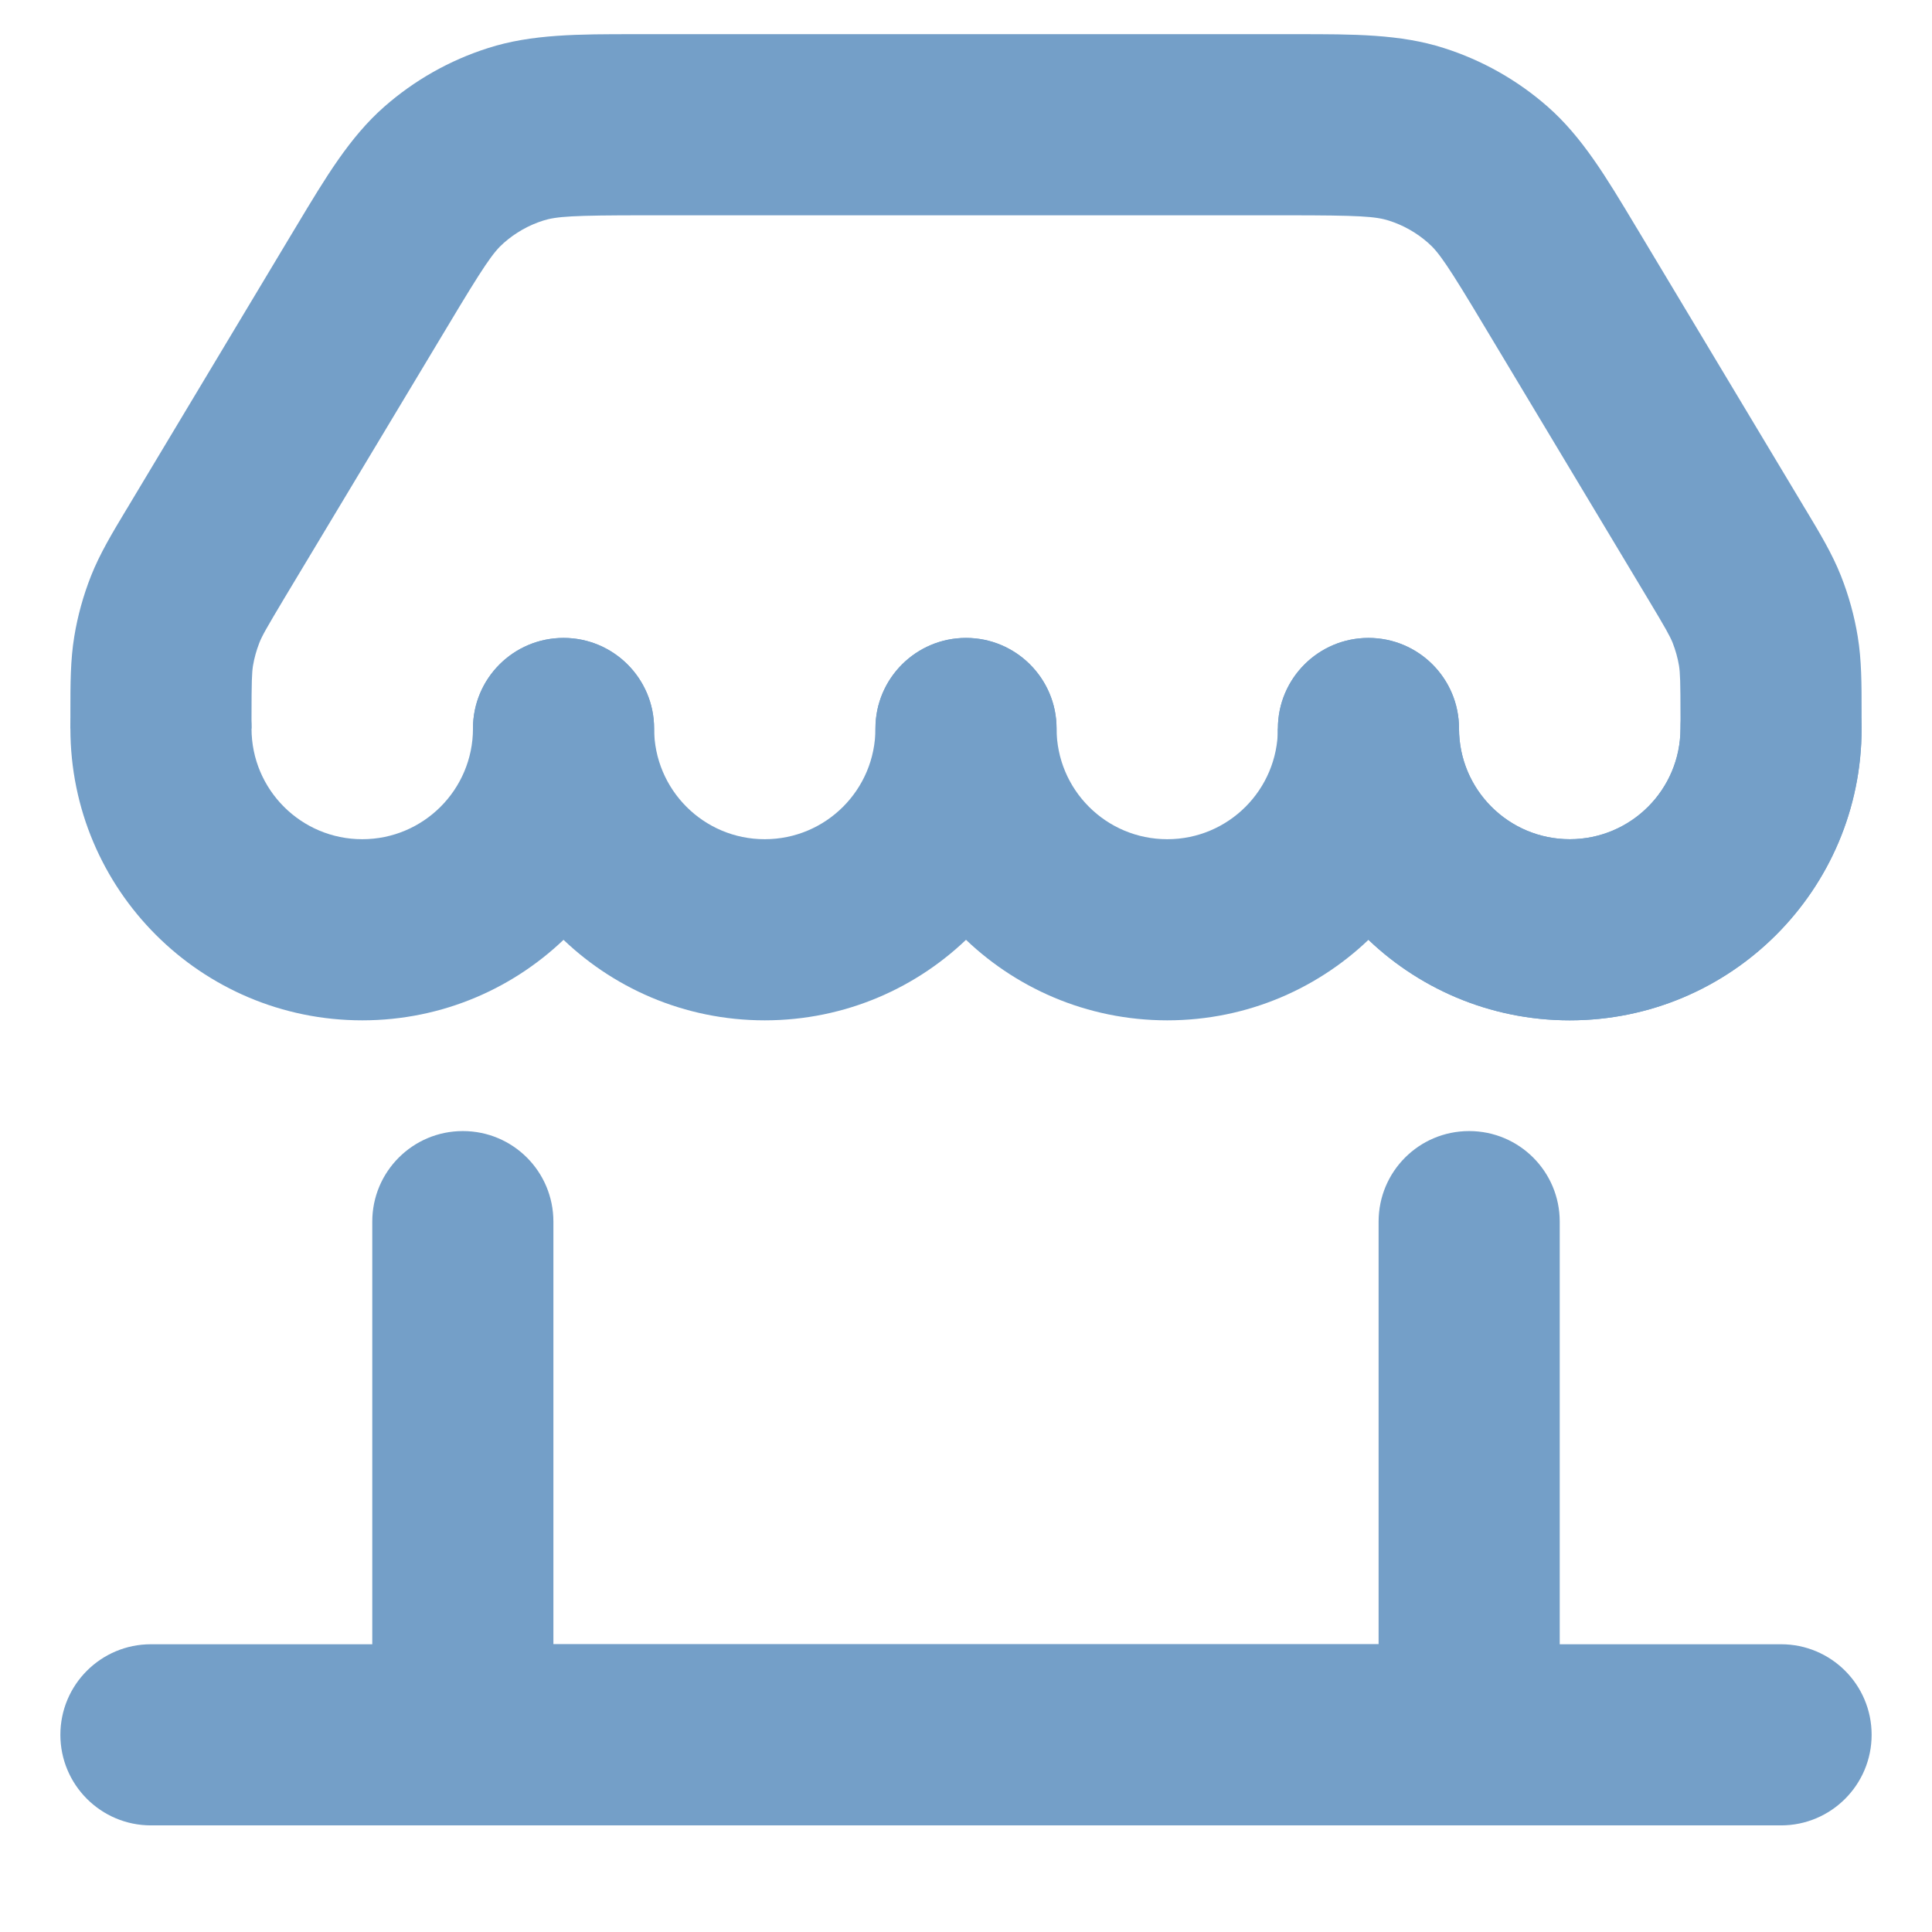 <svg width="16" height="16" viewBox="0 0 16 16" fill="none" xmlns="http://www.w3.org/2000/svg">
<path fill-rule="evenodd" clip-rule="evenodd" d="M3.833 9.367C4.248 9.367 4.583 9.702 4.583 10.117V13.617H11.417V10.117C11.417 9.702 11.752 9.367 12.167 9.367C12.581 9.367 12.917 9.702 12.917 10.117V14.367C12.917 14.781 12.581 15.117 12.167 15.117H3.833C3.419 15.117 3.083 14.781 3.083 14.367V10.117C3.083 9.702 3.419 9.367 3.833 9.367Z" fill="#749FC8"/>
<path fill-rule="evenodd" clip-rule="evenodd" d="M0.5 14.367C0.5 13.952 0.836 13.617 1.25 13.617H14.75C15.164 13.617 15.5 13.952 15.5 14.367C15.5 14.781 15.164 15.117 14.75 15.117H1.25C0.836 15.117 0.5 14.781 0.5 14.367Z" fill="#749FC8"/>
<path fill-rule="evenodd" clip-rule="evenodd" d="M12.083 6.033C12.083 6.54 12.494 6.95 13 6.95C13.506 6.95 13.917 6.54 13.917 6.033H15.417C15.417 7.368 14.335 8.45 13 8.45C11.665 8.45 10.583 7.368 10.583 6.033H12.083Z" fill="#749FC8"/>
<path fill-rule="evenodd" clip-rule="evenodd" d="M11.333 5.283C11.748 5.283 12.083 5.619 12.083 6.033C12.083 6.54 12.494 6.95 13 6.95C13.506 6.95 13.917 6.54 13.917 6.033C13.917 5.619 14.252 5.283 14.667 5.283C15.081 5.283 15.417 5.619 15.417 6.033C15.417 7.368 14.335 8.45 13 8.45C11.665 8.45 10.583 7.368 10.583 6.033C10.583 5.619 10.919 5.283 11.333 5.283Z" fill="#749FC8"/>
<path fill-rule="evenodd" clip-rule="evenodd" d="M8 5.283C8.414 5.283 8.75 5.619 8.75 6.033C8.75 6.54 9.16 6.95 9.667 6.95C10.173 6.95 10.583 6.54 10.583 6.033C10.583 5.619 10.919 5.283 11.333 5.283C11.748 5.283 12.083 5.619 12.083 6.033C12.083 7.368 11.001 8.45 9.667 8.45C8.332 8.45 7.25 7.368 7.25 6.033C7.25 5.619 7.586 5.283 8 5.283Z" fill="#749FC8"/>
<path fill-rule="evenodd" clip-rule="evenodd" d="M4.667 5.283C5.081 5.283 5.417 5.619 5.417 6.033C5.417 6.54 5.827 6.95 6.333 6.95C6.84 6.95 7.25 6.54 7.25 6.033C7.25 5.619 7.586 5.283 8 5.283C8.414 5.283 8.75 5.619 8.75 6.033C8.75 7.368 7.668 8.45 6.333 8.45C4.999 8.45 3.917 7.368 3.917 6.033C3.917 5.619 4.252 5.283 4.667 5.283Z" fill="#749FC8"/>
<path fill-rule="evenodd" clip-rule="evenodd" d="M1.333 5.283C1.748 5.283 2.083 5.619 2.083 6.033C2.083 6.54 2.494 6.95 3 6.95C3.506 6.95 3.917 6.54 3.917 6.033C3.917 5.619 4.252 5.283 4.667 5.283C5.081 5.283 5.417 5.619 5.417 6.033C5.417 7.368 4.335 8.45 3 8.45C1.665 8.45 0.583 7.368 0.583 6.033C0.583 5.619 0.919 5.283 1.333 5.283Z" fill="#749FC8"/>
<path fill-rule="evenodd" clip-rule="evenodd" d="M5.253 0.283C5.282 0.283 5.313 0.283 5.343 0.283H10.657C10.687 0.283 10.717 0.283 10.747 0.283C11.208 0.283 11.597 0.282 11.958 0.398C12.276 0.499 12.569 0.665 12.819 0.885C13.104 1.136 13.303 1.469 13.54 1.864C13.555 1.89 13.571 1.916 13.587 1.942L14.93 4.181C14.937 4.194 14.945 4.206 14.953 4.219C15.072 4.417 15.173 4.585 15.246 4.769C15.31 4.931 15.357 5.1 15.385 5.272C15.417 5.467 15.417 5.663 15.417 5.894C15.417 5.909 15.417 5.924 15.417 5.939L15.417 6.033H13.917L13.917 5.939C13.917 5.64 13.914 5.573 13.905 5.514C13.894 5.448 13.876 5.385 13.852 5.323C13.829 5.267 13.797 5.208 13.643 4.952L12.3 2.714C11.992 2.199 11.915 2.088 11.828 2.012C11.733 1.928 11.622 1.865 11.502 1.827C11.392 1.792 11.257 1.783 10.657 1.783H5.343C4.743 1.783 4.608 1.792 4.498 1.827C4.378 1.865 4.267 1.928 4.172 2.012C4.085 2.088 4.008 2.199 3.7 2.714L2.356 4.952C2.203 5.208 2.17 5.267 2.148 5.323C2.124 5.385 2.106 5.448 2.095 5.514C2.086 5.573 2.083 5.64 2.083 5.939L2.083 6.033H0.583L0.583 5.939C0.583 5.924 0.583 5.909 0.583 5.894C0.583 5.663 0.583 5.467 0.615 5.272C0.643 5.1 0.69 4.931 0.754 4.769C0.827 4.585 0.928 4.417 1.047 4.219C1.055 4.206 1.063 4.194 1.07 4.181L2.413 1.942C2.429 1.916 2.445 1.89 2.46 1.864C2.697 1.469 2.896 1.136 3.181 0.885C3.431 0.665 3.724 0.499 4.042 0.398C4.403 0.282 4.792 0.283 5.253 0.283Z" fill="#749FC8"/>
</svg>
